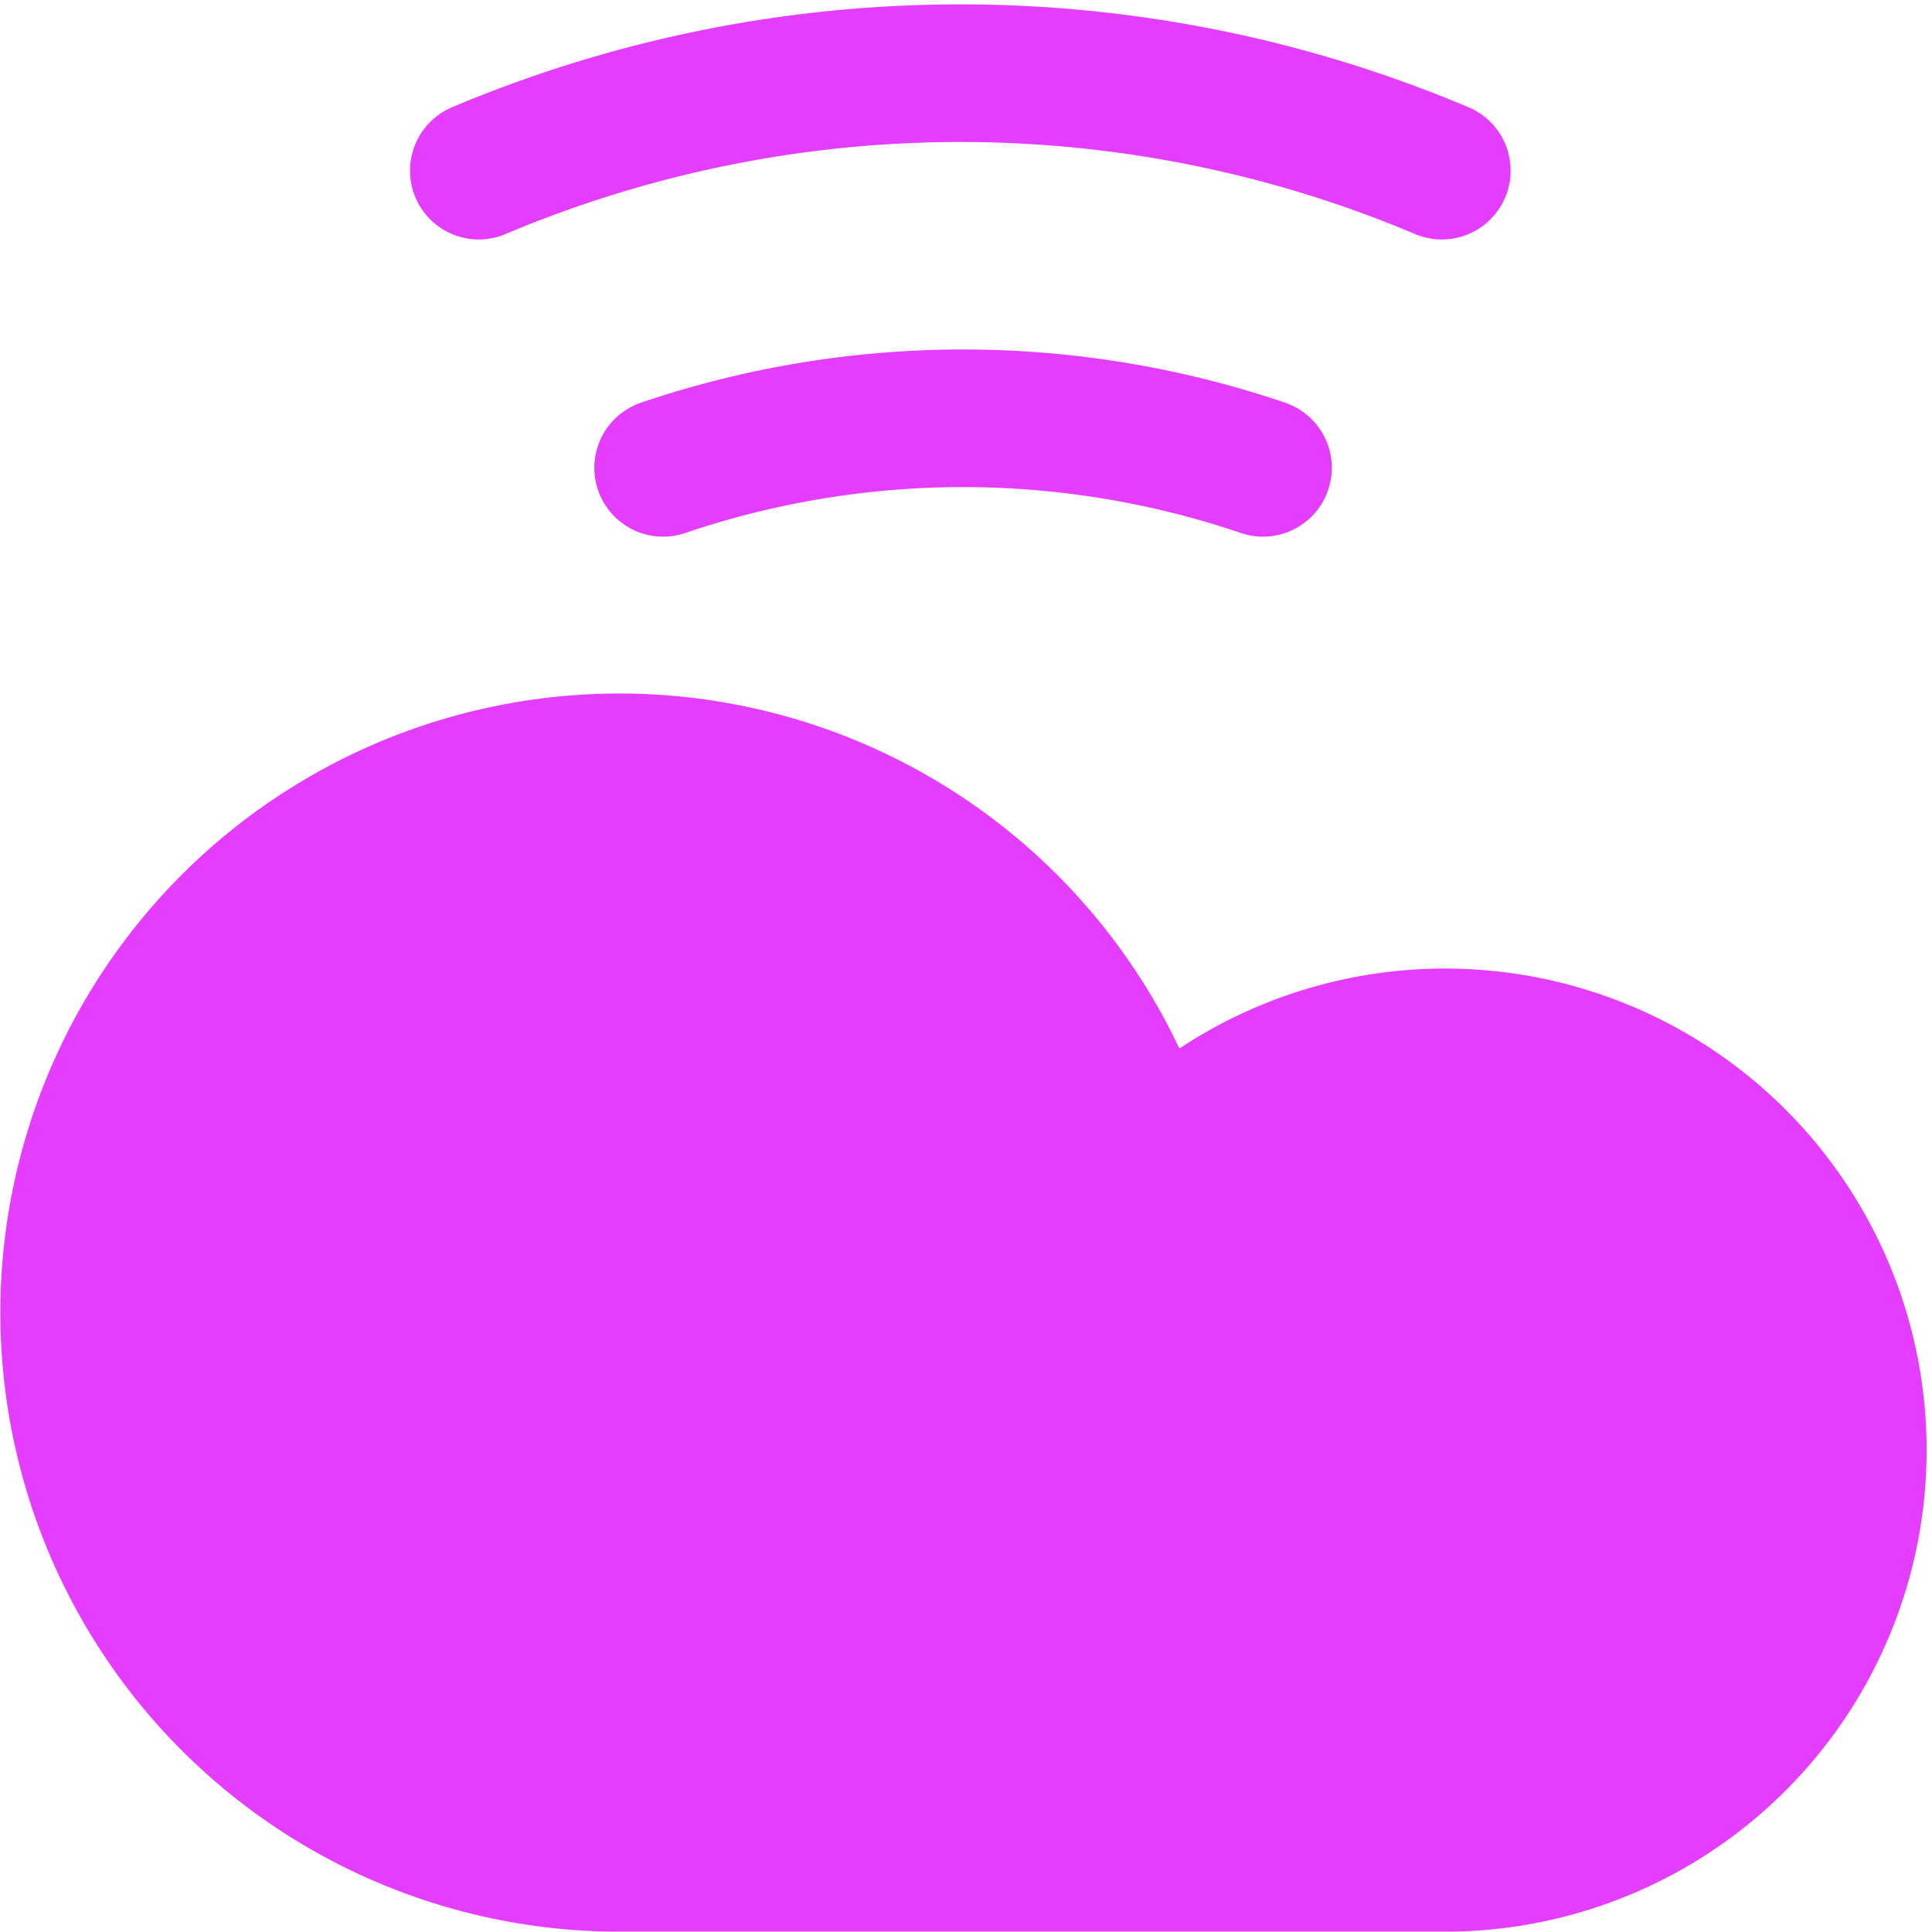 <svg xmlns="http://www.w3.org/2000/svg" width="20.062" height="20.058" viewBox="0 0 20.062 20.058">
  <g id="Group_146" data-name="Group 146" transform="translate(0.001 0.058)">
    <g id="Group_145" data-name="Group 145">
      <path id="Path_13200" data-name="Path 13200" d="M15,19.286a4.286,4.286,0,1,0-3.071-7.271,5.714,5.714,0,1,0-5.5,7.271Z" fill="#e53dff" stroke="#e53dff" stroke-linecap="round" stroke-linejoin="round" stroke-width="1.429"/>
      <path id="Path_13201" data-name="Path 13201" d="M14.971,1.714a12.857,12.857,0,0,0-10,0" fill="none" stroke="#e53dff" stroke-linecap="round" stroke-linejoin="round" stroke-width="1.429"/>
      <path id="Path_13202" data-name="Path 13202" d="M13.114,4.8a9.686,9.686,0,0,0-6.229,0" fill="none" stroke="#e53dff" stroke-linecap="round" stroke-linejoin="round" stroke-width="1.429"/>
    </g>
  </g>
</svg>
